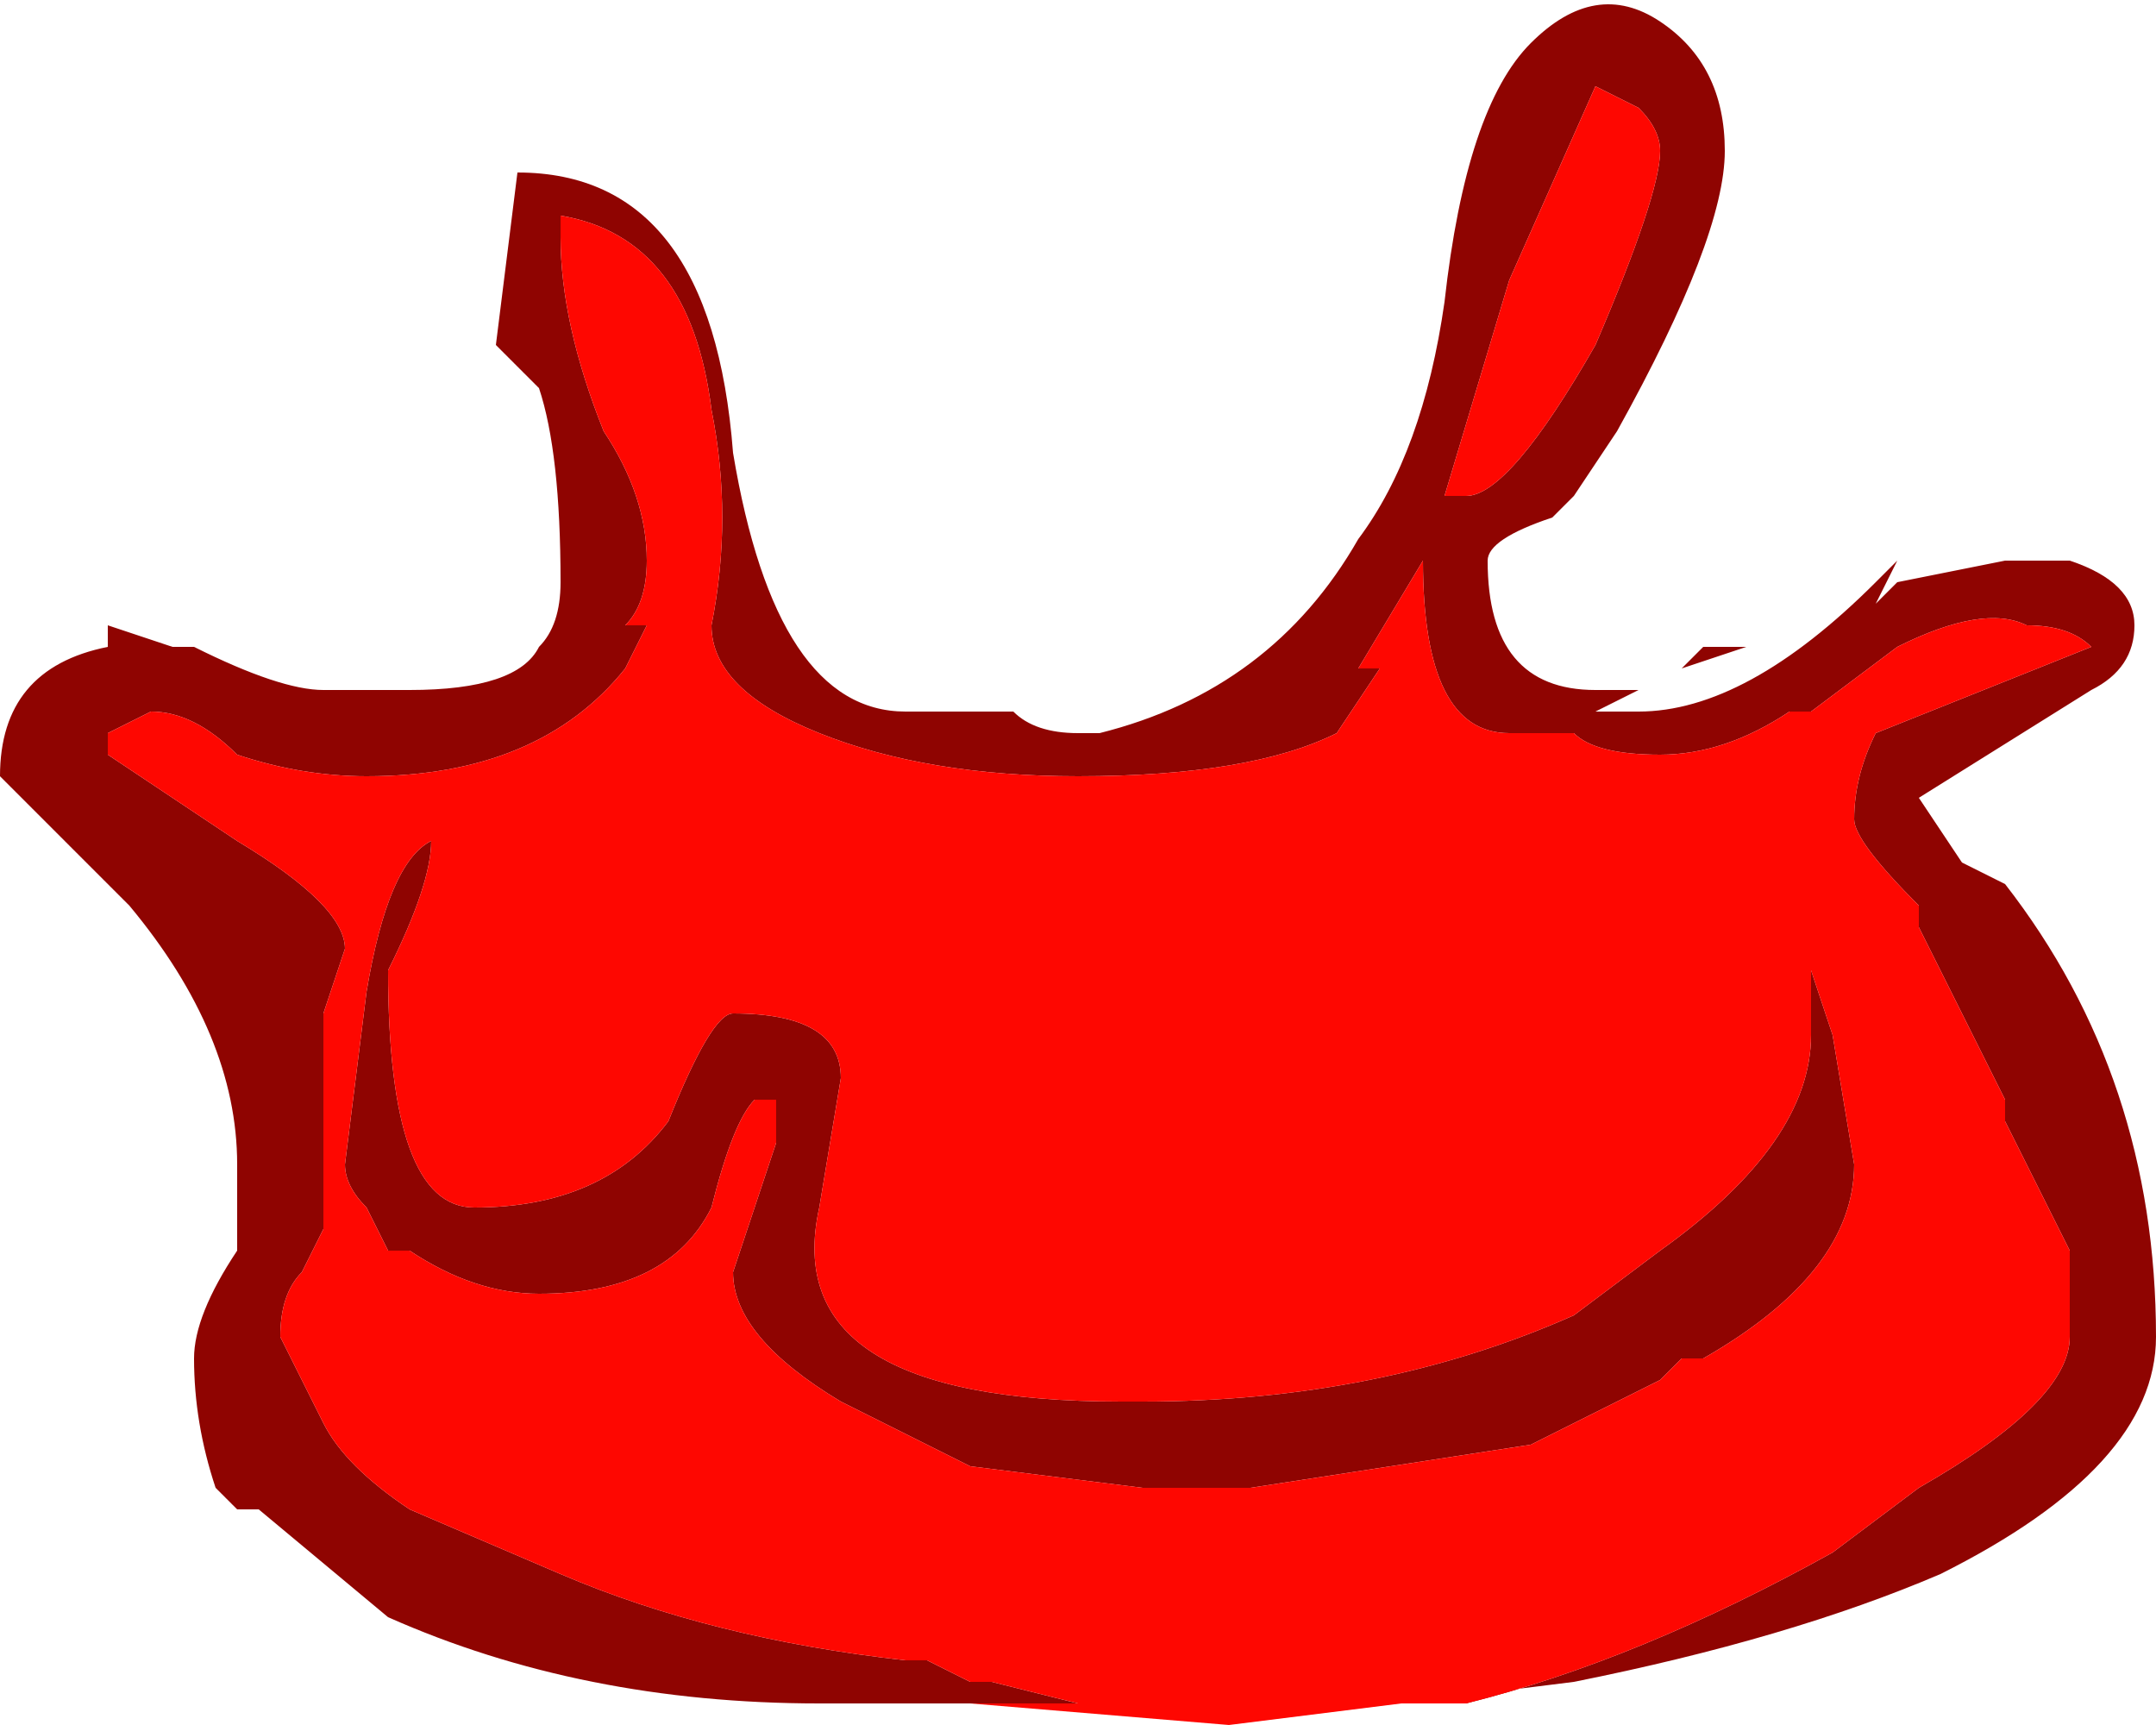 <?xml version="1.0" encoding="UTF-8" standalone="no"?>
<svg xmlns:ffdec="https://www.free-decompiler.com/flash" xmlns:xlink="http://www.w3.org/1999/xlink" ffdec:objectType="shape" height="4.0px" width="5.0px" xmlns="http://www.w3.org/2000/svg">
  <g transform="matrix(1.0, 0.0, 0.0, 1.0, 2.5, 2.0)">
    <path d="M-0.25 1.95 L-0.6 1.95 Q-1.15 1.95 -1.6 1.75 L-1.9 1.5 -1.95 1.5 -2.0 1.45 Q-2.05 1.3 -2.05 1.15 -2.05 1.05 -1.95 0.9 L-1.95 0.7 Q-1.95 0.4 -2.2 0.1 L-2.5 -0.2 Q-2.5 -0.45 -2.25 -0.5 L-2.25 -0.55 -2.1 -0.5 -2.05 -0.5 Q-1.85 -0.4 -1.75 -0.4 L-1.55 -0.4 Q-1.3 -0.4 -1.25 -0.5 -1.2 -0.55 -1.2 -0.65 -1.2 -0.95 -1.25 -1.1 L-1.35 -1.2 -1.3 -1.6 Q-0.85 -1.6 -0.8 -0.95 -0.7 -0.35 -0.4 -0.35 L-0.15 -0.35 Q-0.1 -0.3 0.0 -0.3 L0.05 -0.3 Q0.45 -0.4 0.65 -0.75 0.8 -0.95 0.85 -1.3 0.9 -1.75 1.05 -1.9 1.2 -2.05 1.35 -1.95 1.5 -1.85 1.5 -1.65 1.5 -1.45 1.25 -1.0 L1.15 -0.85 1.1 -0.8 Q0.95 -0.75 0.95 -0.7 0.95 -0.4 1.2 -0.4 L1.3 -0.4 1.2 -0.35 1.3 -0.35 Q1.55 -0.35 1.85 -0.65 L1.9 -0.7 1.85 -0.6 1.9 -0.65 2.15 -0.7 2.3 -0.7 Q2.45 -0.65 2.45 -0.55 2.45 -0.45 2.35 -0.4 L1.95 -0.15 2.05 0.0 2.15 0.05 Q2.5 0.5 2.5 1.1 2.5 1.4 2.0 1.65 1.65 1.8 1.15 1.9 L0.75 1.95 0.9 1.95 Q1.3 1.85 1.75 1.6 L1.95 1.45 Q2.3 1.25 2.3 1.1 L2.3 0.9 2.15 0.6 2.15 0.55 1.95 0.15 1.95 0.1 Q1.8 -0.05 1.8 -0.1 1.8 -0.2 1.85 -0.3 L2.35 -0.5 Q2.3 -0.55 2.2 -0.55 2.1 -0.6 1.9 -0.5 L1.7 -0.35 1.65 -0.35 Q1.5 -0.25 1.35 -0.25 1.2 -0.25 1.15 -0.3 L1.0 -0.3 Q0.8 -0.3 0.8 -0.7 L0.65 -0.45 0.7 -0.45 0.6 -0.3 Q0.4 -0.2 0.0 -0.2 -0.35 -0.2 -0.6 -0.3 -0.85 -0.4 -0.85 -0.55 -0.8 -0.8 -0.85 -1.05 -0.9 -1.45 -1.2 -1.5 L-1.2 -1.45 Q-1.2 -1.25 -1.1 -1.0 -1.0 -0.85 -1.0 -0.7 -1.0 -0.6 -1.05 -0.55 L-1.0 -0.55 -1.05 -0.45 Q-1.25 -0.2 -1.65 -0.2 -1.8 -0.2 -1.95 -0.25 -2.05 -0.35 -2.15 -0.35 L-2.25 -0.3 -2.25 -0.25 -1.95 -0.05 Q-1.7 0.1 -1.7 0.2 L-1.75 0.35 -1.75 0.85 -1.8 0.95 Q-1.85 1.0 -1.85 1.1 L-1.75 1.3 Q-1.7 1.4 -1.55 1.5 L-1.2 1.65 Q-0.85 1.8 -0.4 1.85 L-0.35 1.85 -0.25 1.9 -0.2 1.9 0.0 1.95 -0.25 1.95 M1.35 -1.65 Q1.35 -1.7 1.3 -1.75 L1.2 -1.8 1.0 -1.35 0.85 -0.85 0.9 -0.85 Q1.0 -0.85 1.2 -1.2 1.35 -1.55 1.35 -1.65 M1.45 -0.5 L1.55 -0.5 1.4 -0.45 1.45 -0.5 M1.7 0.4 L1.7 0.25 1.75 0.4 1.8 0.7 Q1.8 0.95 1.45 1.15 L1.4 1.15 1.35 1.2 1.05 1.35 0.4 1.45 0.15 1.45 -0.25 1.4 -0.55 1.25 Q-0.8 1.1 -0.8 0.95 L-0.7 0.65 -0.7 0.55 -0.75 0.55 Q-0.8 0.6 -0.85 0.8 -0.95 1.0 -1.25 1.0 -1.4 1.0 -1.55 0.9 L-1.6 0.9 -1.65 0.8 Q-1.7 0.75 -1.7 0.7 L-1.65 0.3 Q-1.6 0.0 -1.5 -0.05 -1.5 0.05 -1.6 0.25 -1.6 0.8 -1.4 0.8 -1.1 0.8 -0.95 0.6 -0.85 0.35 -0.8 0.35 -0.55 0.35 -0.55 0.5 L-0.6 0.8 Q-0.7 1.25 0.1 1.25 L0.15 1.25 Q0.7 1.25 1.15 1.05 L1.35 0.9 Q1.7 0.65 1.7 0.4 M-1.7 -0.3 L-1.7 -0.3" fill="#8f0401" fill-rule="evenodd" stroke="none"/>
    <path d="M-0.25 1.95 L0.0 1.95 -0.2 1.9 -0.25 1.9 -0.35 1.85 -0.4 1.85 Q-0.85 1.8 -1.2 1.65 L-1.55 1.5 Q-1.7 1.4 -1.75 1.3 L-1.85 1.1 Q-1.85 1.0 -1.8 0.95 L-1.75 0.85 -1.75 0.35 -1.7 0.2 Q-1.7 0.1 -1.95 -0.05 L-2.25 -0.25 -2.25 -0.3 -2.15 -0.35 Q-2.05 -0.35 -1.95 -0.25 -1.8 -0.2 -1.65 -0.2 -1.25 -0.2 -1.05 -0.45 L-1.0 -0.55 -1.05 -0.55 Q-1.0 -0.6 -1.0 -0.7 -1.0 -0.85 -1.1 -1.0 -1.2 -1.25 -1.2 -1.45 L-1.2 -1.5 Q-0.9 -1.45 -0.85 -1.05 -0.8 -0.8 -0.85 -0.55 -0.85 -0.4 -0.6 -0.3 -0.35 -0.2 0.0 -0.2 0.4 -0.2 0.6 -0.3 L0.7 -0.45 0.65 -0.45 0.8 -0.7 Q0.8 -0.3 1.0 -0.3 L1.15 -0.3 Q1.2 -0.25 1.35 -0.25 1.5 -0.25 1.65 -0.35 L1.7 -0.35 1.9 -0.5 Q2.1 -0.6 2.2 -0.55 2.3 -0.55 2.35 -0.5 L1.85 -0.3 Q1.8 -0.2 1.8 -0.1 1.8 -0.05 1.95 0.1 L1.95 0.15 2.15 0.55 2.15 0.6 2.3 0.9 2.3 1.1 Q2.3 1.25 1.95 1.45 L1.75 1.6 Q1.3 1.85 0.9 1.95 L0.75 1.95 1.15 1.9 0.35 2.0 -0.25 1.95 M1.35 -1.65 Q1.35 -1.55 1.2 -1.2 1.0 -0.85 0.9 -0.85 L0.85 -0.85 1.0 -1.35 1.2 -1.8 1.3 -1.75 Q1.35 -1.7 1.35 -1.65 M1.7 0.4 Q1.7 0.65 1.35 0.9 L1.15 1.05 Q0.7 1.25 0.15 1.25 L0.1 1.25 Q-0.7 1.25 -0.6 0.8 L-0.55 0.5 Q-0.55 0.35 -0.8 0.35 -0.85 0.35 -0.95 0.6 -1.1 0.8 -1.4 0.8 -1.6 0.8 -1.6 0.25 -1.5 0.05 -1.5 -0.05 -1.6 0.0 -1.65 0.3 L-1.7 0.7 Q-1.7 0.75 -1.65 0.8 L-1.6 0.9 -1.55 0.9 Q-1.4 1.0 -1.25 1.0 -0.95 1.0 -0.85 0.8 -0.8 0.6 -0.75 0.55 L-0.7 0.55 -0.7 0.65 -0.8 0.95 Q-0.8 1.1 -0.55 1.25 L-0.25 1.4 0.15 1.45 0.4 1.45 1.05 1.35 1.35 1.2 1.4 1.15 1.45 1.15 Q1.8 0.95 1.8 0.7 L1.75 0.4 1.7 0.25 1.7 0.4" fill="#fe0701" fill-rule="evenodd" stroke="none"/>
  </g>
</svg>
